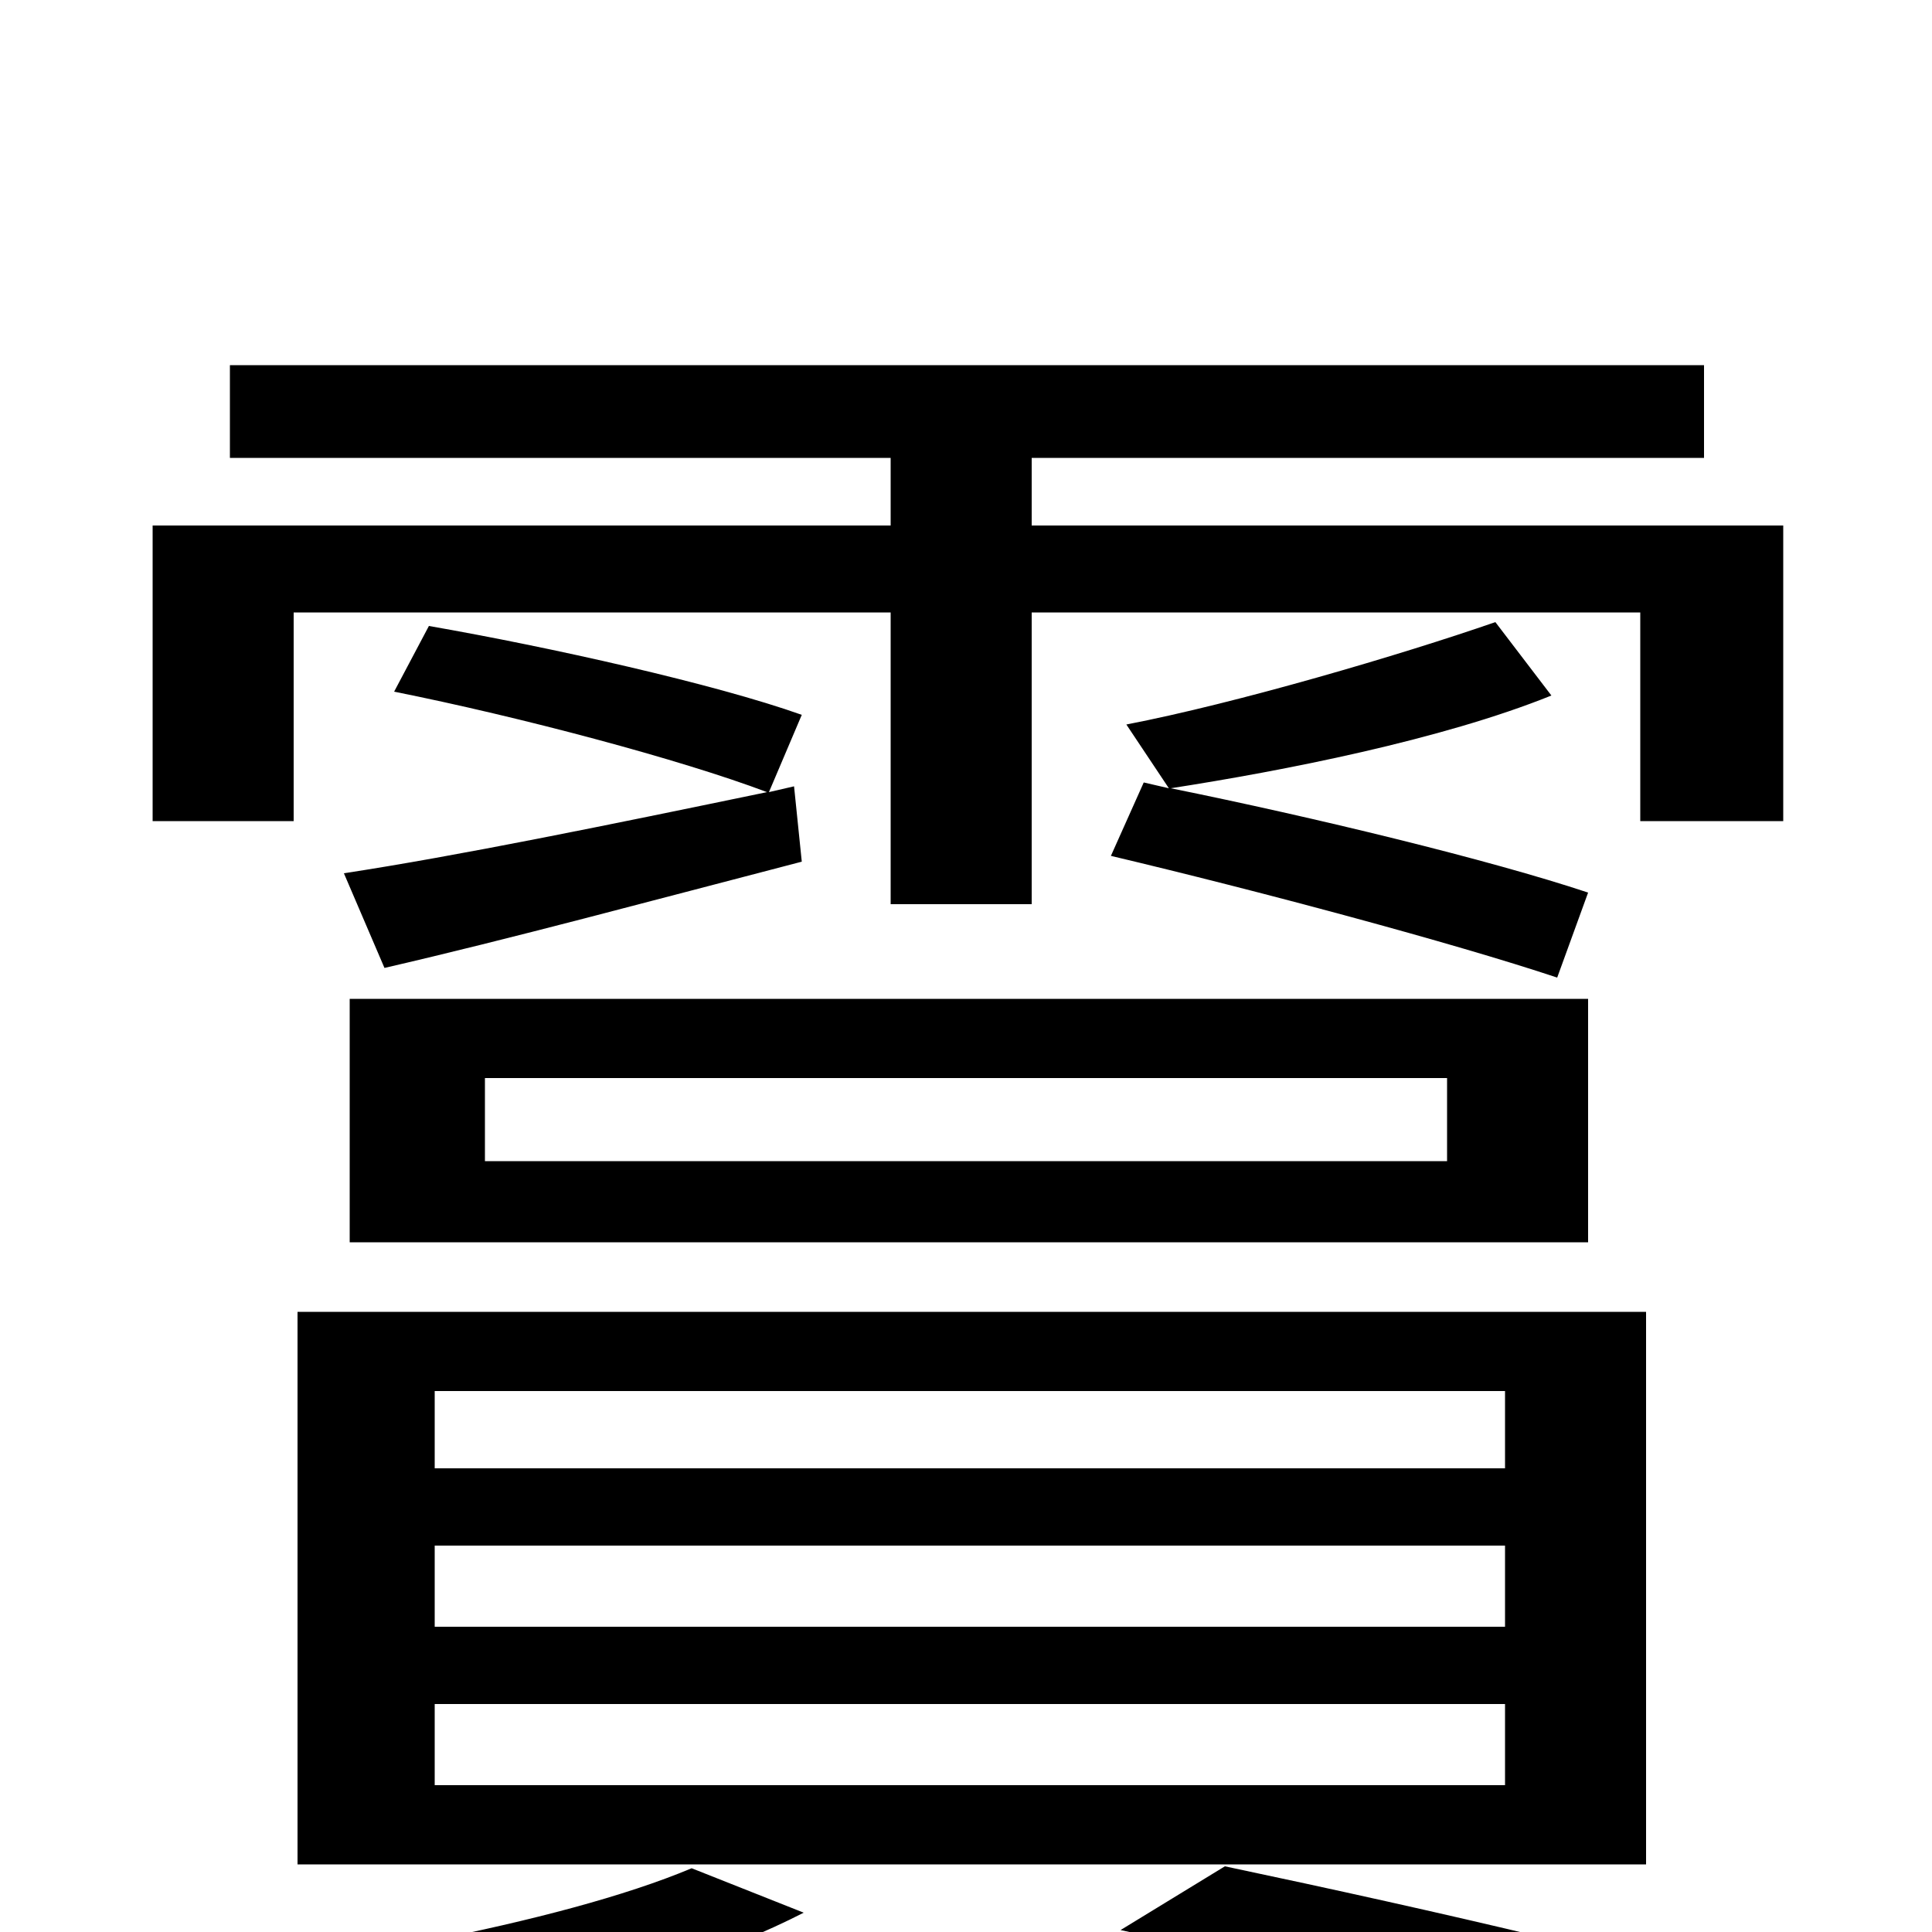 <svg xmlns="http://www.w3.org/2000/svg" viewBox="0 -1000 1000 1000">
	<path fill="#000000" d="M152 -683H461V-532H534V-683H849V-575H923V-728H534V-763H882V-811H119V-763H461V-728H79V-575H152ZM199 -499C264 -514 338 -534 415 -554L411 -593L398 -590L415 -630C370 -646 285 -665 222 -676L204 -642C269 -629 352 -607 397 -590C315 -573 237 -557 178 -548ZM575 -557C651 -539 752 -512 806 -494L822 -538C771 -555 680 -577 606 -592C664 -601 746 -617 803 -640L774 -678C725 -661 640 -636 583 -625L605 -592L592 -595ZM251 -442H749V-399H251ZM181 -357H822V-483H181ZM225 -118H779V-76H225ZM225 -200H779V-158H225ZM225 -280H779V-240H225ZM154 -35H852V-321H154ZM358 -33C289 -4 162 18 56 30C71 40 92 65 102 78C205 60 338 30 416 -10ZM580 -1C696 24 805 53 868 76L937 40C865 17 743 -11 634 -34Z"/>
</svg>
